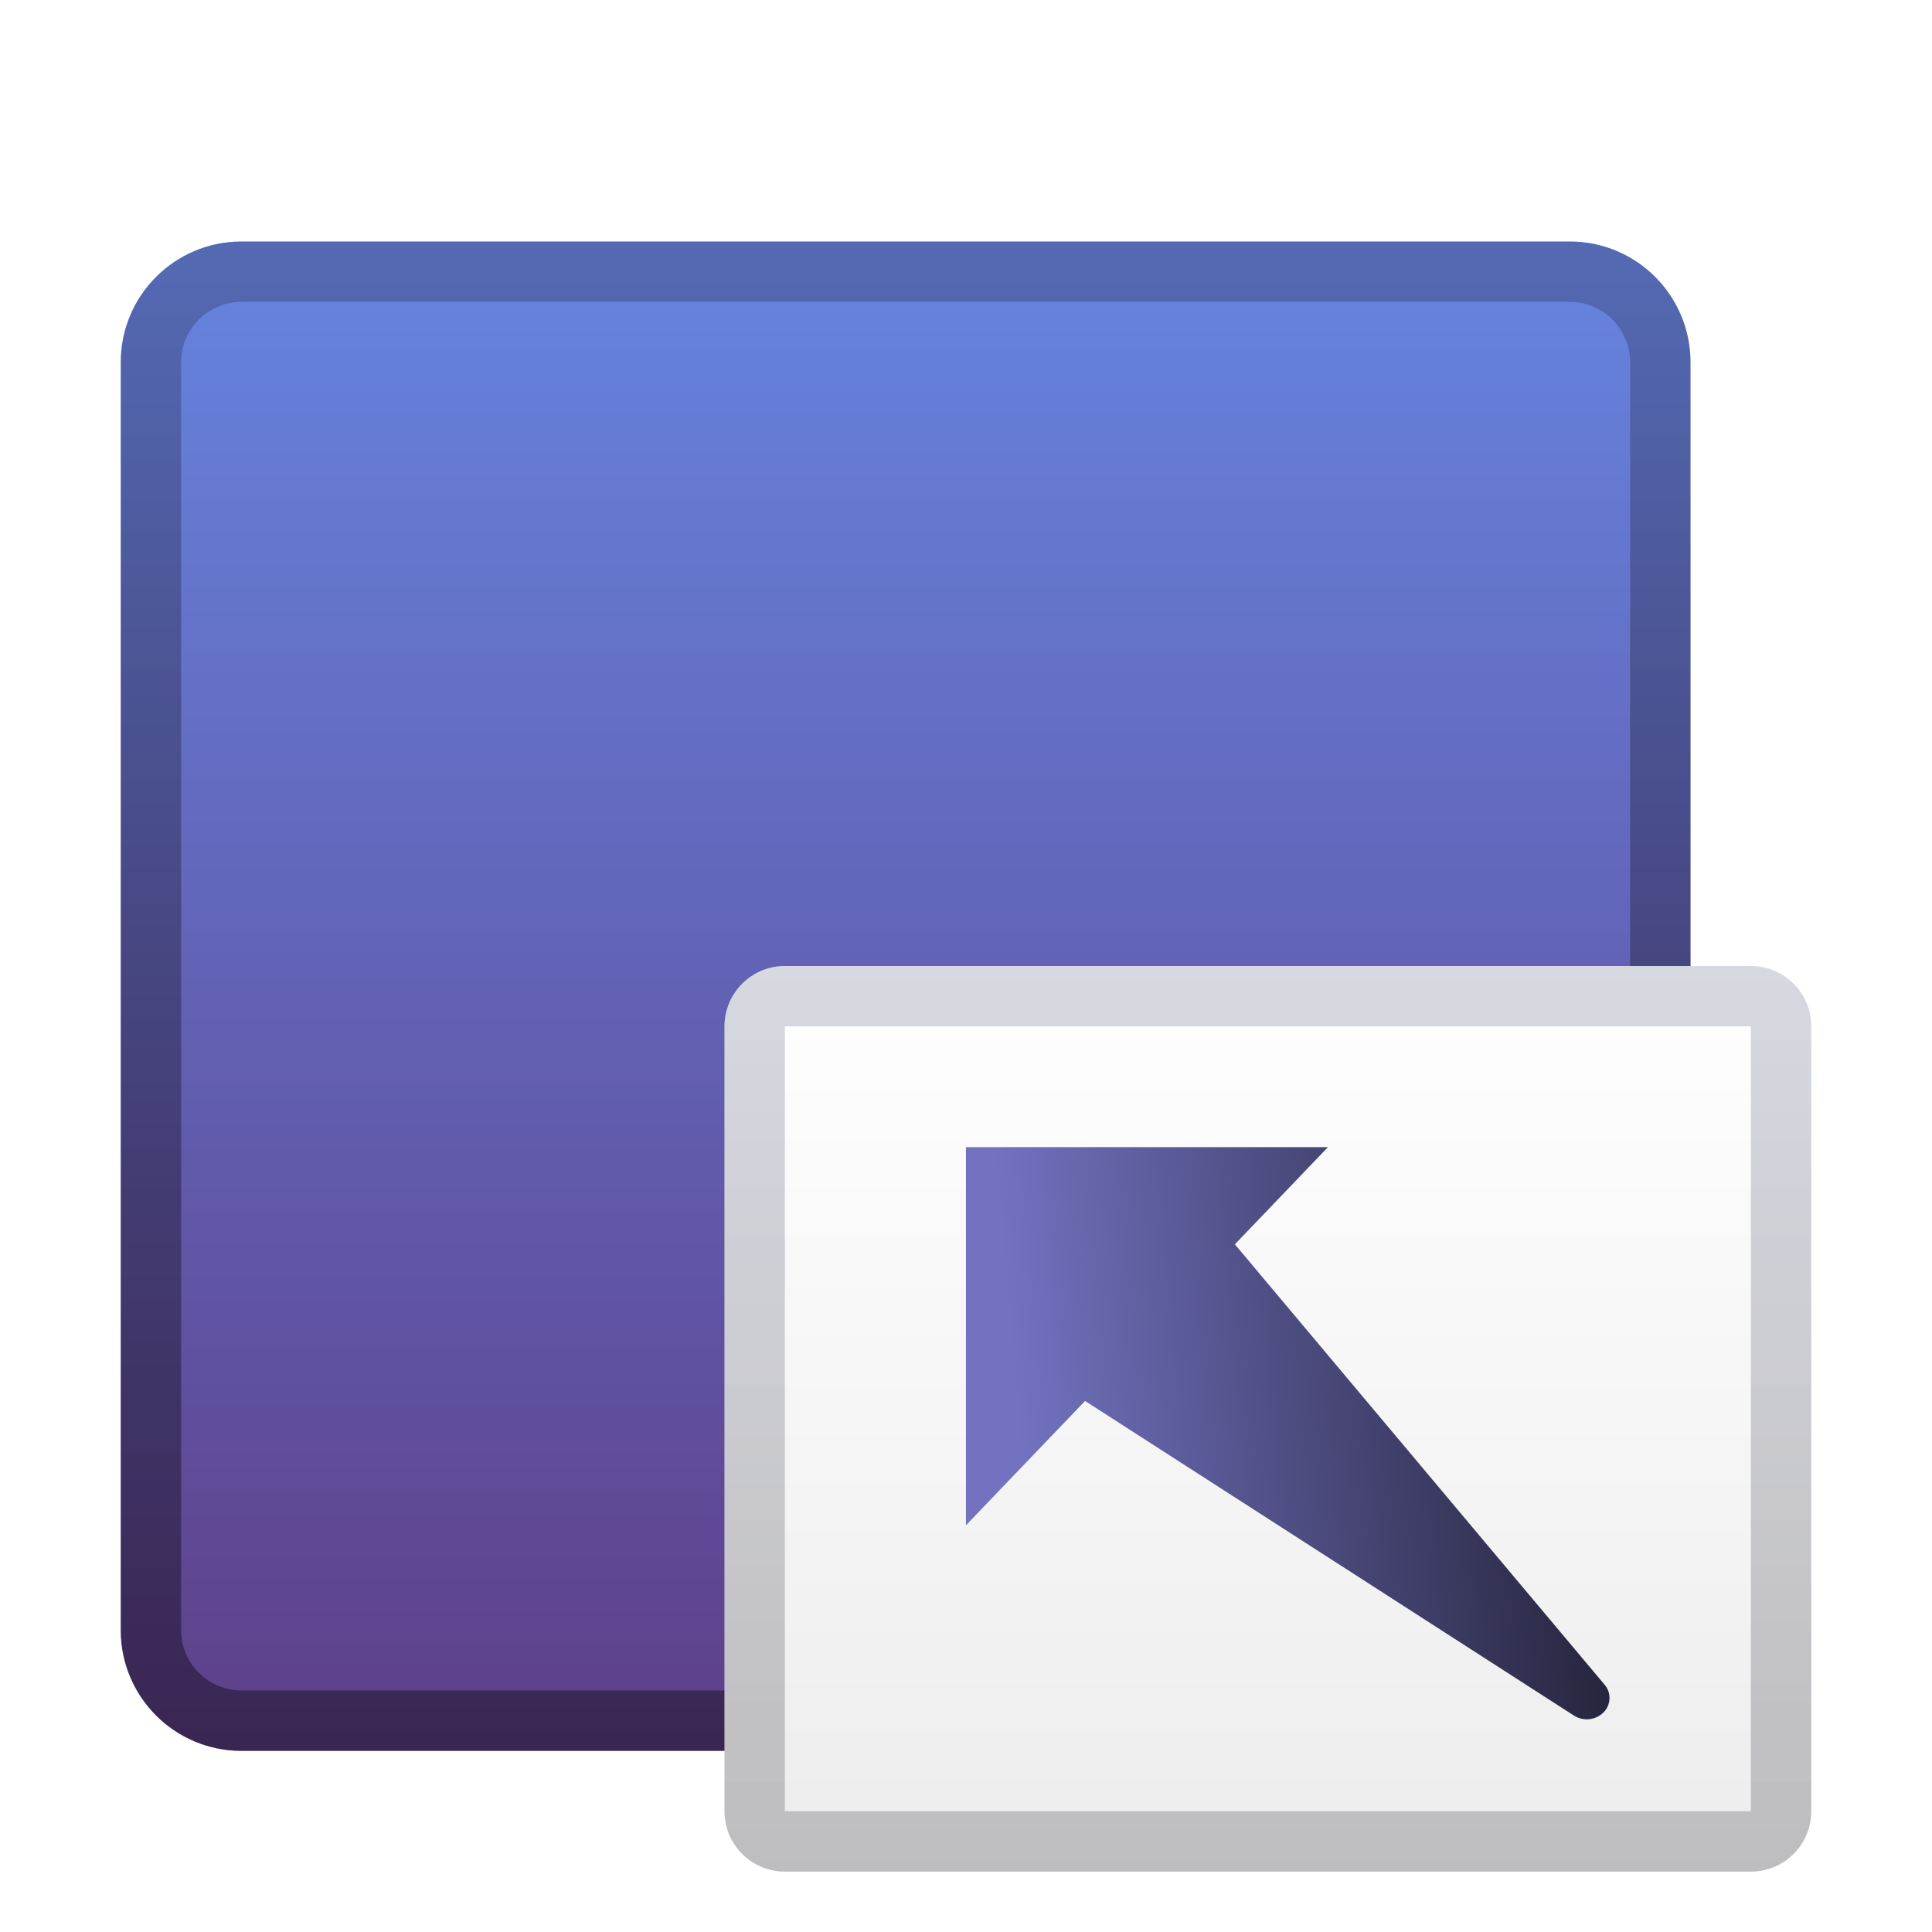 <?xml version="1.0" encoding="UTF-8"?>
<svg width="32px" height="32px" viewBox="0 0 32 32" version="1.1" xmlns="http://www.w3.org/2000/svg" xmlns:xlink="http://www.w3.org/1999/xlink">
    <title>deepin-data-transfer</title>
    <defs>
        <filter x="-7.1%" y="-3.7%" width="114.3%" height="114.8%" filterUnits="objectBoundingBox" id="filter-1">
            <feOffset dx="0" dy="1" in="SourceAlpha" result="shadowOffsetOuter1"></feOffset>
            <feGaussianBlur stdDeviation="0.5" in="shadowOffsetOuter1" result="shadowBlurOuter1"></feGaussianBlur>
            <feColorMatrix values="0 0 0 0 0   0 0 0 0 0   0 0 0 0 0  0 0 0 0.15 0" type="matrix" in="shadowBlurOuter1" result="shadowMatrixOuter1"></feColorMatrix>
            <feMerge>
                <feMergeNode in="shadowMatrixOuter1"></feMergeNode>
                <feMergeNode in="SourceGraphic"></feMergeNode>
            </feMerge>
        </filter>
        <linearGradient x1="20.933%" y1="8.8817842e-14%" x2="20.933%" y2="100%" id="linearGradient-2">
            <stop stop-color="#6684DF" offset="0%"></stop>
            <stop stop-color="#5E3F8A" offset="100%"></stop>
        </linearGradient>
        <linearGradient x1="50%" y1="0%" x2="50%" y2="100%" id="linearGradient-3">
            <stop stop-color="#050000" stop-opacity="0.197" offset="0%"></stop>
            <stop stop-color="#020000" stop-opacity="0.398" offset="100%"></stop>
        </linearGradient>
        <linearGradient x1="50%" y1="0%" x2="50%" y2="98.139%" id="linearGradient-4">
            <stop stop-color="#FFFFFF" offset="0%"></stop>
            <stop stop-color="#EDEDED" offset="100%"></stop>
        </linearGradient>
        <linearGradient x1="50%" y1="0%" x2="50%" y2="100%" id="linearGradient-5">
            <stop stop-color="#485176" stop-opacity="0.218" offset="0%"></stop>
            <stop stop-color="#14101A" stop-opacity="0.219" offset="100%"></stop>
        </linearGradient>
        <linearGradient x1="20.933%" y1="8.8817842e-14%" x2="20.933%" y2="90.356%" id="linearGradient-6">
            <stop stop-color="#26253D" offset="0%"></stop>
            <stop stop-color="#7272C1" offset="100%"></stop>
        </linearGradient>
    </defs>
    <g id="deepin-data-transfer" stroke="none" stroke-width="1" fill="none" fill-rule="evenodd">
        <g id="编组" filter="url(#filter-1)" transform="translate(2, 3)">
            <path d="M2,0 L24,0 C25.105,-2.02906125e-16 26,0.895 26,2 L26,23 C26,24.105 25.105,25 24,25 L2,25 C0.895,25 1.3527075e-16,24.105 0,23 L0,2 C-1.3527075e-16,0.895 0.895,2.02906125e-16 2,0 Z" id="矩形" fill="url(#linearGradient-2)"></path>
            <path d="M24,0 C25.105,0 26,0.895 26,2 L26,23 C26,24.105 25.105,25 24,25 L2,25 C0.895,25 0,24.105 0,23 L0,2 C0,0.895 0.895,0 2,0 L24,0 Z M24,1 L2,1 C1.448,1 1,1.448 1,2 L1,23 C1,23.552 1.448,24 2,24 L24,24 C24.552,24 25,23.552 25,23 L25,2 C25,1.448 24.552,1 24,1 Z" id="矩形" fill="url(#linearGradient-3)" fill-rule="nonzero"></path>
            <path d="M11,12 L27,12 C27.552,12 28,12.448 28,13 L28,26 C28,26.552 27.552,27 27,27 L11,27 C10.448,27 10,26.552 10,26 L10,13 C10,12.448 10.448,12 11,12 Z" id="矩形" fill="url(#linearGradient-4)"></path>
            <path d="M27,12 C27.552,12 28,12.448 28,13 L28,26 C28,26.552 27.552,27 27,27 L11,27 C10.448,27 10,26.552 10,26 L10,13 C10,12.448 10.448,12 11,12 L27,12 Z M27,13 L11,13 L11,26 L27,26 L27,13 Z" id="矩形" fill="url(#linearGradient-5)" fill-rule="nonzero"></path>
            <path d="M24.153,14.684 C24.269,14.826 24.272,15.029 24.159,15.175 L18.263,22.786 L20.143,24.931 L13.903,24.385 L14.426,18.412 L15.895,20.088 L23.698,14.621 C23.843,14.52 24.041,14.547 24.153,14.684 Z" id="形状结合" fill="url(#linearGradient-6)" transform="translate(19.072, 19.745) rotate(85) translate(-19.072, -19.745)"></path>
        </g>
    </g>
</svg>